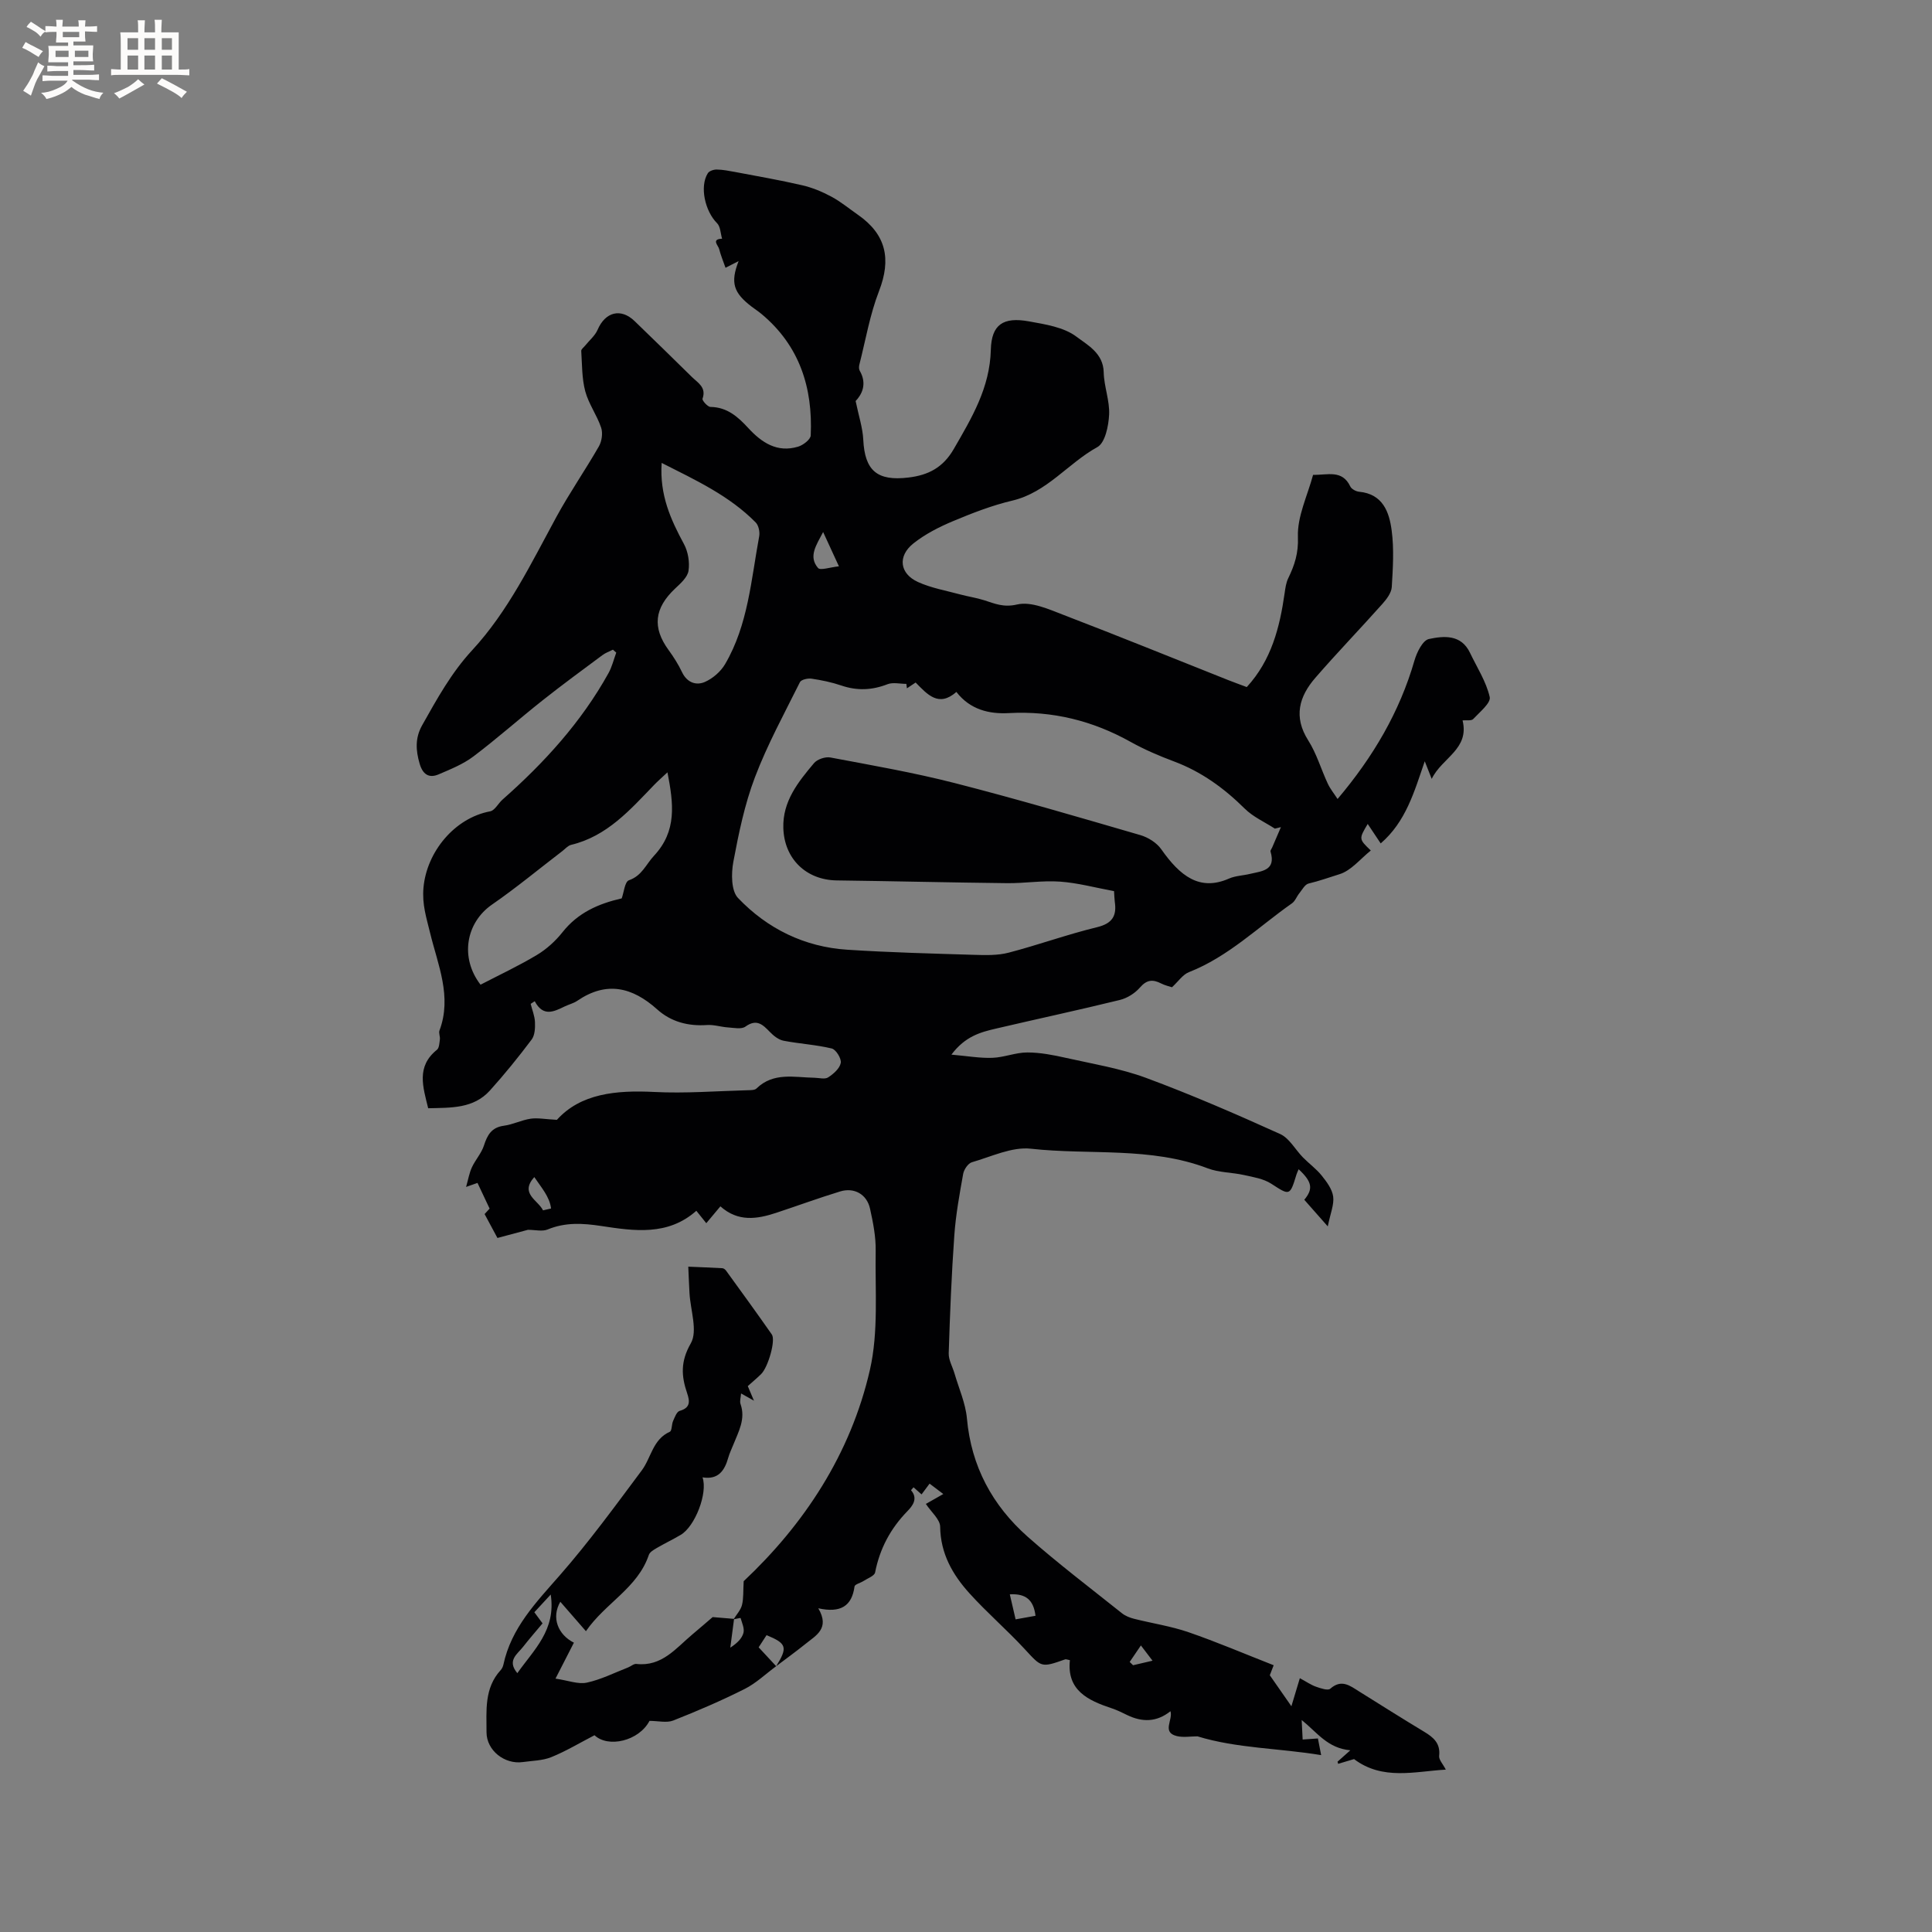 <svg enable-background="new 0 0 400 400" viewBox="0 0 400 400" xmlns="http://www.w3.org/2000/svg"><rect x="0" y="0" width="400" height="400" fill="#808080" stroke="none"/><path d="m160.7 344.97c-2.16 1.59-4.16 3.52-6.52 4.71-4.81 2.42-9.77 4.55-14.78 6.53-1.36.54-3.11.08-4.93.08-2.18 4.17-8.56 5.65-11.38 2.97-3.15 1.63-5.96 3.33-8.96 4.54-1.82.73-3.94.74-5.93 1.02-3.74.51-7.47-2.42-7.47-6.17 0-4.47-.5-9.13 2.92-12.86.28-.3.48-.73.57-1.13 1.62-7.61 6.76-12.89 11.67-18.5 6.05-6.91 11.48-14.36 16.98-21.73 1.96-2.63 2.27-6.42 5.81-8 .46-.21.35-1.52.68-2.24.34-.77.75-1.91 1.35-2.08 2.2-.63 2.15-1.9 1.56-3.64-1.21-3.54-1.42-6.56.75-10.34 1.48-2.58-.08-6.9-.27-10.45-.1-1.81-.17-3.62-.25-5.43 2.36.1 4.71.19 7.07.32.26.02.59.27.76.51 3.18 4.39 6.37 8.77 9.47 13.21.83 1.18-.75 6.73-2.2 8.18-.82.82-1.73 1.56-2.78 2.51.31.74.65 1.53 1.28 3.02-1.24-.7-1.85-1.04-2.67-1.5-.05.81-.32 1.59-.11 2.19 1.09 3.11-.42 5.71-1.49 8.41-.35.88-.78 1.75-1.04 2.66-.75 2.69-2.06 4.65-5.34 4.11 1.13 3.24-1.55 10.17-4.52 11.91-1.64.97-3.37 1.79-5.01 2.75-.61.36-1.4.82-1.59 1.41-2.31 6.85-8.98 9.92-13.02 15.78-1.91-2.2-3.56-4.09-5.3-6.09-1.91 3.27-.49 6.81 2.81 8.47-1.11 2.16-2.22 4.32-3.81 7.44 2.62.38 4.69 1.22 6.49.83 2.93-.63 5.7-2.04 8.53-3.14.59-.23 1.18-.79 1.72-.73 5.29.6 8.19-3.26 11.62-6.13 1.62-1.36 3.22-2.75 4.18-3.57 1.94.16 3.19.27 4.43.37-.26 1.98-.52 3.97-.78 5.96 1.43-.93 2.41-1.9 2.72-3.05.25-.92-.3-2.07-.59-3.09-.01-.04-.94.18-1.45.27.6-.98 1.47-1.9 1.74-2.96.35-1.4.23-2.92.35-4.93 12.49-11.75 22.13-26.27 26.13-43.73 1.81-7.9 1.06-16.42 1.2-24.67.05-2.91-.54-5.87-1.17-8.73-.65-2.97-3.27-4.46-6.2-3.56-4.45 1.36-8.83 2.97-13.25 4.43-3.95 1.3-7.87 1.92-11.53-1.35-.99 1.18-1.87 2.24-2.92 3.49-.81-1.01-1.43-1.78-2.06-2.57-5.91 5.25-12.93 4.17-19.68 3.15-3.89-.59-7.44-.79-11.11.72-1.11.46-2.56.07-4.08.07-1.92.52-4.16 1.12-6.31 1.69-.97-1.8-1.73-3.21-2.66-4.95.27-.29.8-.87 1.04-1.13-.89-1.9-1.67-3.55-2.51-5.32-.46.16-1.14.4-2.36.83.45-1.59.66-2.89 1.2-4.05.72-1.56 1.97-2.91 2.49-4.51.71-2.2 1.58-3.77 4.14-4.11 1.87-.25 3.64-1.17 5.51-1.45 1.47-.22 3.02.1 5.46.23 4.9-5.44 12.23-6.17 20.15-5.77 6.42.33 12.88-.19 19.33-.36.62-.02 1.46.01 1.83-.35 3.54-3.45 7.88-2.3 12.04-2.23.95.02 2.14.36 2.81-.08 1.1-.71 2.39-1.84 2.61-2.99.17-.89-.99-2.78-1.86-2.99-3.27-.79-6.68-.97-9.99-1.61-1.02-.2-2.05-1.01-2.81-1.8-1.49-1.54-2.75-2.8-5.08-1.12-.82.59-2.37.25-3.58.17-1.46-.09-2.93-.6-4.36-.5-3.91.27-7.45-.65-10.33-3.24-5.15-4.62-10.49-5.9-16.52-1.79-.77.53-1.75.76-2.6 1.17-2.24 1.08-4.47 2.25-6.23-1.07-.28.18-.56.37-.84.55.31 1.26.84 2.51.89 3.78.05 1.21-.02 2.72-.69 3.61-2.73 3.63-5.6 7.18-8.64 10.55-3.42 3.79-8.1 3.55-12.78 3.67-1.09-4.45-2.5-8.64 1.81-12.1.48-.38.51-1.41.61-2.15.08-.61-.28-1.32-.08-1.85 2.64-7.01-.36-13.67-1.93-20.15-.78-3.22-1.7-5.93-1.38-9.45.67-7.36 6.41-14.39 13.79-15.77.98-.18 1.68-1.65 2.58-2.44 8.63-7.62 16.31-16.04 21.93-26.17.73-1.31 1.08-2.83 1.61-4.25-.23-.2-.46-.4-.69-.61-.74.37-1.54.65-2.19 1.14-4.16 3.09-8.35 6.16-12.41 9.38-4.8 3.8-9.39 7.89-14.28 11.58-2.12 1.6-4.7 2.64-7.17 3.7-2.07.9-3.34-.02-3.97-2.2-.8-2.75-.97-5.3.52-7.95 3.06-5.43 6.01-10.83 10.34-15.52 7.47-8.08 12.22-18 17.44-27.59 2.72-5 5.98-9.69 8.81-14.63.61-1.06.85-2.74.47-3.88-.87-2.59-2.59-4.92-3.29-7.53-.71-2.67-.65-5.56-.83-8.36-.02-.36.54-.75.83-1.12.86-1.07 2.02-2.02 2.55-3.24 1.59-3.72 4.82-4.57 7.68-1.8 3.97 3.83 7.91 7.68 11.84 11.55 1.24 1.22 3.05 2.14 2.21 4.51-.13.35 1.06 1.69 1.65 1.7 3.44.05 5.68 2.04 7.8 4.35 2.79 3.03 5.99 5.18 10.33 3.88 1.05-.31 2.58-1.49 2.62-2.32.45-9.88-2.3-18.57-10.16-25.13-.65-.54-1.36-1.01-2.04-1.52-3.8-2.89-4.47-4.98-2.73-9.45-1.03.52-1.78.91-2.71 1.38-.46-1.32-.99-2.58-1.32-3.89-.18-.73-1.69-2.04.61-2.13-.33-1.09-.33-2.5-1.04-3.21-2.5-2.49-3.65-7.6-1.91-10.35.3-.47 1.21-.77 1.84-.76 1.26.02 2.52.27 3.77.5 4.65.88 9.32 1.69 13.93 2.76 2.08.48 4.14 1.33 6.03 2.35 1.95 1.04 3.68 2.49 5.51 3.76 5.85 4.08 6.93 9.17 4.36 15.8-1.89 4.87-2.77 10.13-4.07 15.23-.1.39-.11.91.07 1.24 1.64 2.83.36 5.03-.84 6.29.65 3.15 1.46 5.55 1.58 7.99.31 6.43 2.88 8.62 9.33 7.85 4.15-.49 7.18-2.06 9.41-5.91 3.73-6.46 7.47-12.67 7.67-20.53.13-5.25 2.57-6.85 7.86-5.9 3.41.62 7.25 1.2 9.86 3.17 2.26 1.71 5.57 3.41 5.65 7.38.06 2.94 1.27 5.89 1.12 8.79-.12 2.34-.83 5.82-2.44 6.7-6.08 3.35-10.42 9.37-17.58 11.07-4.2.99-8.29 2.58-12.28 4.25-2.89 1.21-5.79 2.69-8.22 4.62-3.31 2.63-2.86 6.26.95 7.99 2.75 1.25 5.82 1.78 8.77 2.58 1.63.44 3.32.68 4.92 1.19 2.23.71 4.02 1.54 6.84.88 2.92-.68 6.58 1 9.7 2.2 11.37 4.36 22.64 8.94 33.96 13.44 1.27.5 2.55.96 3.88 1.46 5.11-5.56 6.83-12.36 7.84-19.46.15-1.04.29-2.13.74-3.06 1.32-2.72 2.14-5.2 2.01-8.56-.16-4.22 1.97-8.52 3.14-12.86 3 .07 6.02-1.13 7.7 2.4.26.55 1.18 1.04 1.84 1.1 4.91.47 6.23 4.21 6.73 8.02.51 3.84.26 7.82.02 11.72-.08 1.2-1.06 2.49-1.93 3.47-4.58 5.14-9.37 10.1-13.88 15.3-3.37 3.88-4.59 8.08-1.48 12.98 1.74 2.74 2.66 5.99 4.05 8.96.51 1.09 1.3 2.05 2.02 3.16 7.37-8.72 12.84-18.01 15.92-28.67.49-1.7 1.71-4.18 2.99-4.45 3.07-.65 6.66-1 8.5 2.84 1.45 3.04 3.36 5.97 4.09 9.17.28 1.22-2.09 3.13-3.43 4.57-.37.39-1.38.19-2.19.27 1.46 5.98-4.25 7.7-6.39 12.11-.59-1.49-.95-2.41-1.44-3.65-2.18 6.32-3.89 12.49-9.12 17.01-.93-1.4-1.8-2.69-2.69-4.03-1.85 3.11-1.85 3.11.64 5.5-2.16 1.72-4.07 4.17-6.5 4.91-2.07.64-4.22 1.42-6.39 1.93-.75.18-1.32 1.28-1.91 2.01-.55.68-.86 1.62-1.53 2.09-7 4.91-13.17 11.05-21.34 14.25-1.26.5-2.17 1.9-3.49 3.12-.51-.17-1.44-.37-2.26-.79-1.72-.88-2.97-.78-4.37.84-1.03 1.19-2.63 2.2-4.16 2.58-8.52 2.09-17.11 3.93-25.66 5.93-3.18.74-6.36 1.58-9.22 5.39 3.33.29 5.93.76 8.51.66 2.41-.09 4.8-1.11 7.2-1.11 2.67 0 5.38.53 8 1.12 5.56 1.25 11.27 2.18 16.58 4.14 9.4 3.48 18.62 7.49 27.76 11.62 1.92.87 3.14 3.23 4.73 4.85 1.27 1.29 2.77 2.37 3.89 3.77 1.03 1.28 2.16 2.8 2.37 4.33.22 1.66-.57 3.46-1.12 6.18-1.96-2.22-3.38-3.83-4.86-5.51 1.85-2.23 1.67-3.69-1.17-6.32-.17.41-.35.75-.46 1.12-1.36 4.46-1.39 4.35-5.22 1.87-1.61-1.04-3.73-1.37-5.67-1.8-2.48-.55-5.15-.49-7.48-1.38-11.86-4.52-24.41-2.71-36.6-4.06-3.93-.44-8.18 1.64-12.22 2.8-.78.23-1.63 1.48-1.8 2.38-.76 4.24-1.54 8.5-1.84 12.79-.58 8.11-.9 16.25-1.16 24.38-.04 1.38.79 2.78 1.2 4.18.9 3.09 2.28 6.15 2.57 9.3.89 9.95 5.29 18.05 12.59 24.51 6.27 5.54 12.96 10.61 19.5 15.83.7.56 1.63.93 2.51 1.15 3.74.95 7.61 1.52 11.25 2.77 5.89 2.03 11.64 4.49 17.66 6.85-.36.93-.69 1.77-.8 2.07 1.53 2.19 2.85 4.09 4.47 6.42.65-2.15 1.13-3.77 1.75-5.81 1.38.75 2.32 1.41 3.36 1.77.95.33 2.45.85 2.94.41 2.31-2.04 4.05-.64 5.93.54 4.49 2.8 8.97 5.64 13.51 8.37 1.94 1.17 3.39 2.4 3.1 5-.09.78.78 1.67 1.38 2.84-6.4.37-13.08 2.29-19-2.18-1.13.34-2.21.66-3.29.98-.04-.15-.09-.29-.13-.44.67-.6 1.34-1.19 2.65-2.36-4.72-.44-6.8-3.63-10.07-6.27.06 1.27.13 2.55.2 4.04 1.03-.07 2.03-.14 3.16-.22.2 1 .38 1.92.67 3.45-8.74-1.45-17.41-1.38-25.61-3.89-1.42 0-2.91.27-4.26-.05-3.2-.78-.76-3.36-1.33-5.15-2.88 2.3-5.86 2.29-8.95.8-1.05-.51-2.1-1.04-3.2-1.4-4.93-1.64-9.34-3.71-8.67-9.97-.58-.11-.81-.23-.97-.17-5.03 1.78-4.89 1.66-8.42-2.16-3.67-3.97-7.79-7.51-11.41-11.52-3.49-3.86-5.99-8.22-6.06-13.78-.02-1.52-1.84-3.02-2.96-4.72 1.06-.6 2.3-1.3 3.61-2.05-.98-.74-1.87-1.42-2.84-2.15-.49.66-.99 1.33-1.66 2.23-.58-.51-1.12-.99-1.66-1.47-.28.32-.54.59-.52.61 1.54 1.76.25 3.3-.76 4.34-3.5 3.6-5.71 7.75-6.68 12.68-.14.72-1.55 1.21-2.4 1.77-.63.41-1.8.68-1.86 1.14-.55 4.06-2.88 5.53-7.5 4.51 2.46 4.21-.52 5.63-2.67 7.39-1.99 1.6-4.04 3.08-6.05 4.6 2.42-3.92 2.19-4.7-1.99-6.43-.54.84-1.1 1.69-1.64 2.52 1.28 1.38 2.46 2.64 3.63 3.91zm69.95-160.47c-3.9-.72-7.51-1.71-11.18-1.97-3.63-.26-7.31.36-10.96.32-11.76-.13-23.51-.42-35.27-.57-6.32-.08-10.87-4.46-11.06-10.84-.17-5.55 3.08-9.55 6.35-13.44.68-.81 2.35-1.37 3.4-1.17 8.6 1.62 17.24 3.12 25.71 5.29 12.89 3.3 25.67 7.06 38.46 10.78 1.61.47 3.38 1.58 4.32 2.92 3.89 5.54 7.95 8.76 14.05 6.07 1.33-.58 2.89-.61 4.33-.96 2.43-.58 5.43-.68 4.25-4.62-.07-.22.21-.55.33-.83.61-1.41 1.21-2.82 1.82-4.23-.42.1-.83.21-1.25.31-2.1-1.36-4.5-2.42-6.24-4.14-4.27-4.23-8.97-7.65-14.64-9.77-3.07-1.15-6.11-2.45-8.97-4.04-7.87-4.4-16.19-6.46-25.24-5.97-4.09.22-8.02-.72-10.85-4.38-3.69 3.24-6 .51-8.44-1.95-.65.43-1.22.82-1.8 1.2-.04-.31-.08-.61-.12-.92-1.31 0-2.76-.37-3.9.07-3.21 1.25-6.3 1.38-9.56.27-2-.68-4.09-1.11-6.18-1.42-.77-.11-2.12.19-2.39.72-3.24 6.51-6.75 12.93-9.32 19.7-2.13 5.6-3.36 11.59-4.47 17.5-.45 2.42-.46 6 .97 7.49 6.07 6.36 13.75 10.14 22.63 10.71 8.75.57 17.53.79 26.3 1.06 2.37.07 4.84.14 7.1-.45 6.14-1.6 12.13-3.78 18.29-5.27 3.2-.78 4.12-2.36 3.68-5.3-.08-.62-.08-1.25-.15-2.17zm-131.16 19.37c3.89-2.02 7.91-3.9 11.69-6.17 2-1.2 3.84-2.88 5.29-4.71 3.17-4 7.38-5.88 12.25-6.99.44-1.19.63-3.45 1.49-3.75 2.7-.93 3.52-3.28 5.18-5.06 4.8-5.14 4.06-10.79 2.8-17.29-1.23 1.16-2.02 1.84-2.74 2.59-4.99 5.17-9.75 10.64-17.21 12.43-.66.16-1.21.82-1.79 1.27-4.85 3.71-9.56 7.62-14.58 11.09-5.42 3.75-6.69 11-2.38 16.59zm37.5-108.03c-.45 6.66 1.88 11.73 4.61 16.79.86 1.59 1.22 3.77.95 5.54-.2 1.34-1.64 2.62-2.76 3.67-4.33 4.07-4.77 8.08-1.37 12.74 1.05 1.44 2.03 2.98 2.79 4.59 1.02 2.14 2.89 2.8 4.68 2.04 1.66-.71 3.33-2.16 4.24-3.72 4.76-8.13 5.38-17.45 7.05-26.44.17-.9-.11-2.26-.72-2.88-5.42-5.5-12.27-8.69-19.47-12.33zm-24.66 240.26c-1.44 1.73-2.77 3.23-4 4.82-1.17 1.52-3.45 2.84-1.22 5.49 3.41-4.85 8.04-8.91 6.91-16.28-1.37 1.49-2.34 2.53-3.39 3.67.57.77 1.05 1.43 1.7 2.3zm61.36-218.85c-1.32-2.87-2.22-4.81-3.27-7.1-1.43 2.74-3.09 5.06-1.06 7.44.48.57 2.47-.15 4.33-.34zm40.7 217.28c-.4-3.26-1.97-4.63-5.32-4.44.43 1.86.79 3.44 1.2 5.18 1.59-.28 2.8-.5 4.12-.74zm-101.96-83.94c.55-.13 1.11-.25 1.66-.38-.28-2.44-2.05-4.39-3.47-6.51-3.07 3.43.76 4.75 1.81 6.89zm123.78 90.08c-.94 1.39-1.63 2.41-2.32 3.42.23.23.46.46.7.68 1.25-.29 2.49-.58 4.03-.94-.8-1.04-1.36-1.77-2.41-3.16z" fill="#010103"/><g fill="#fcfbfa"><path d="m6.8 9.5c.6.3 1.3.7 2.1 1.1-.4.4-.7.8-.9 1.2-.7-.4-1.3-.8-1.8-1.1s-1.1-.6-1.6-.8c.2-.4.5-.8.7-1.2.4.2.8.5 1.5.8zm.9 6.9c-.3.6-.5 1.1-.7 1.7s-.4 1.1-.6 1.7c-.6-.4-1.1-.7-1.6-1 .7-1 1.2-1.8 1.5-2.4.3-.5.6-1.1.8-1.7.3-.6.5-1.2.8-1.8.3.3.8.6 1.3.8-.7 1.3-1.2 2.2-1.5 2.7zm.1-11c.4.3 1 .7 1.7 1.1-.5.2-.8.6-1.1 1.1-.5-.6-1-1-1.4-1.2s-.9-.6-1.5-.8c.2-.4.5-.7.9-1.1.5.3.9.6 1.4.9zm10.5 13.1c1 .4 2 .6 3.1.7-.4.4-.7.8-.8 1.3-.9-.2-1.9-.6-3-.9-1-.4-2-.9-2.8-1.6-.5.4-1.1.9-1.9 1.3s-1.9.9-3.3 1.2c-.1-.3-.5-.8-1.1-1.3 1 0 2.1-.3 3.2-.8 1.2-.5 1.9-1 2.3-1.7h-3.2c-.4 0-1 0-2 .1v-1.2c1 0 1.7.1 2 .1h3.3v-1h-2.3c-.2 0-.9 0-2 .1v-1.2c1.2 0 1.9.1 2 .1h2.3v-.8h-4.1c0-.7.1-1.2.1-1.6 0-.5 0-1.1-.1-1.8h4.1v-.7h-2.5c0-.6.1-1.1.1-1.6v-.6h-.5c-.4 0-1 0-1.8.1v-1.3c1.2 0 1.9.1 2.1.1h.2c0-.3 0-.8-.1-1.4h1.4c0 .6-.1 1-.1 1.4h3.4c0-.4 0-.8-.1-1.3h1.5c0 .4-.1.9-.1 1.3.7 0 1.5 0 2.5-.1v1.2c-1 0-1.8-.1-2.5-.1v.6c0 .3 0 .8.1 1.5h-2.5v.8h4.1c0 .7-.1 1.3-.1 1.8s0 1 .1 1.5h-4.1v.8h1.4c.8 0 1.8 0 2.9-.1v1.2c-1 0-1.9-.1-2.8-.1h-1.5v1h3.2c.3 0 1 0 2.1-.1v1.2c-1.1 0-1.8-.1-2.1-.1h-3.4l-.1.1c1.4 1 2.4 1.5 3.4 1.9zm-4.1-6.7v-1.3h-2.7v1.3zm2.2-4.1v-1.1h-3.4v1.1zm1.9 4.1v-1.3h-2.8v1.3z"/><path d="m37 6.7v2.3 5.4c1 0 1.8 0 2.2-.1v1.3c-.6 0-1.5-.1-2.5-.1h-11.9c-.7 0-1.3 0-1.8.1v-1.3c.5 0 1.1.1 2 .1v-5.2c0-1 0-1.8-.1-2.5h3.7c0-1.3 0-2.1-.1-2.5h1.5c0 .4-.1 1.3-.1 2.5h2.2c0-1.2 0-2.1-.1-2.6h1.5c0 .4-.1 1.3-.1 2.6zm-12.3 13.7c-.3-.4-.7-.8-1.1-1.1 1.1-.4 2.1-.9 2.9-1.3.8-.5 1.5-1 2.1-1.6.4.4.9.8 1.3 1.1-2.5 1.4-4.2 2.4-5.2 2.9zm3.9-10.1v-2.4h-2.2v2.4zm0 4.1v-2.9h-2.2v2.9zm3.5-4.1v-2.4h-2.2v2.4zm0 4.1v-2.9h-2.2v2.9zm.4 2.9 1-1.1c.6.3 1.4.7 2.5 1.3s2 1.1 2.7 1.5c-.4.4-.8.8-1.1 1.3-.8-.8-2.5-1.7-5.1-3zm3.1-7v-2.4h-2.1v2.4zm0 4.1v-2.9h-2.1v2.9z"/></g></svg>
